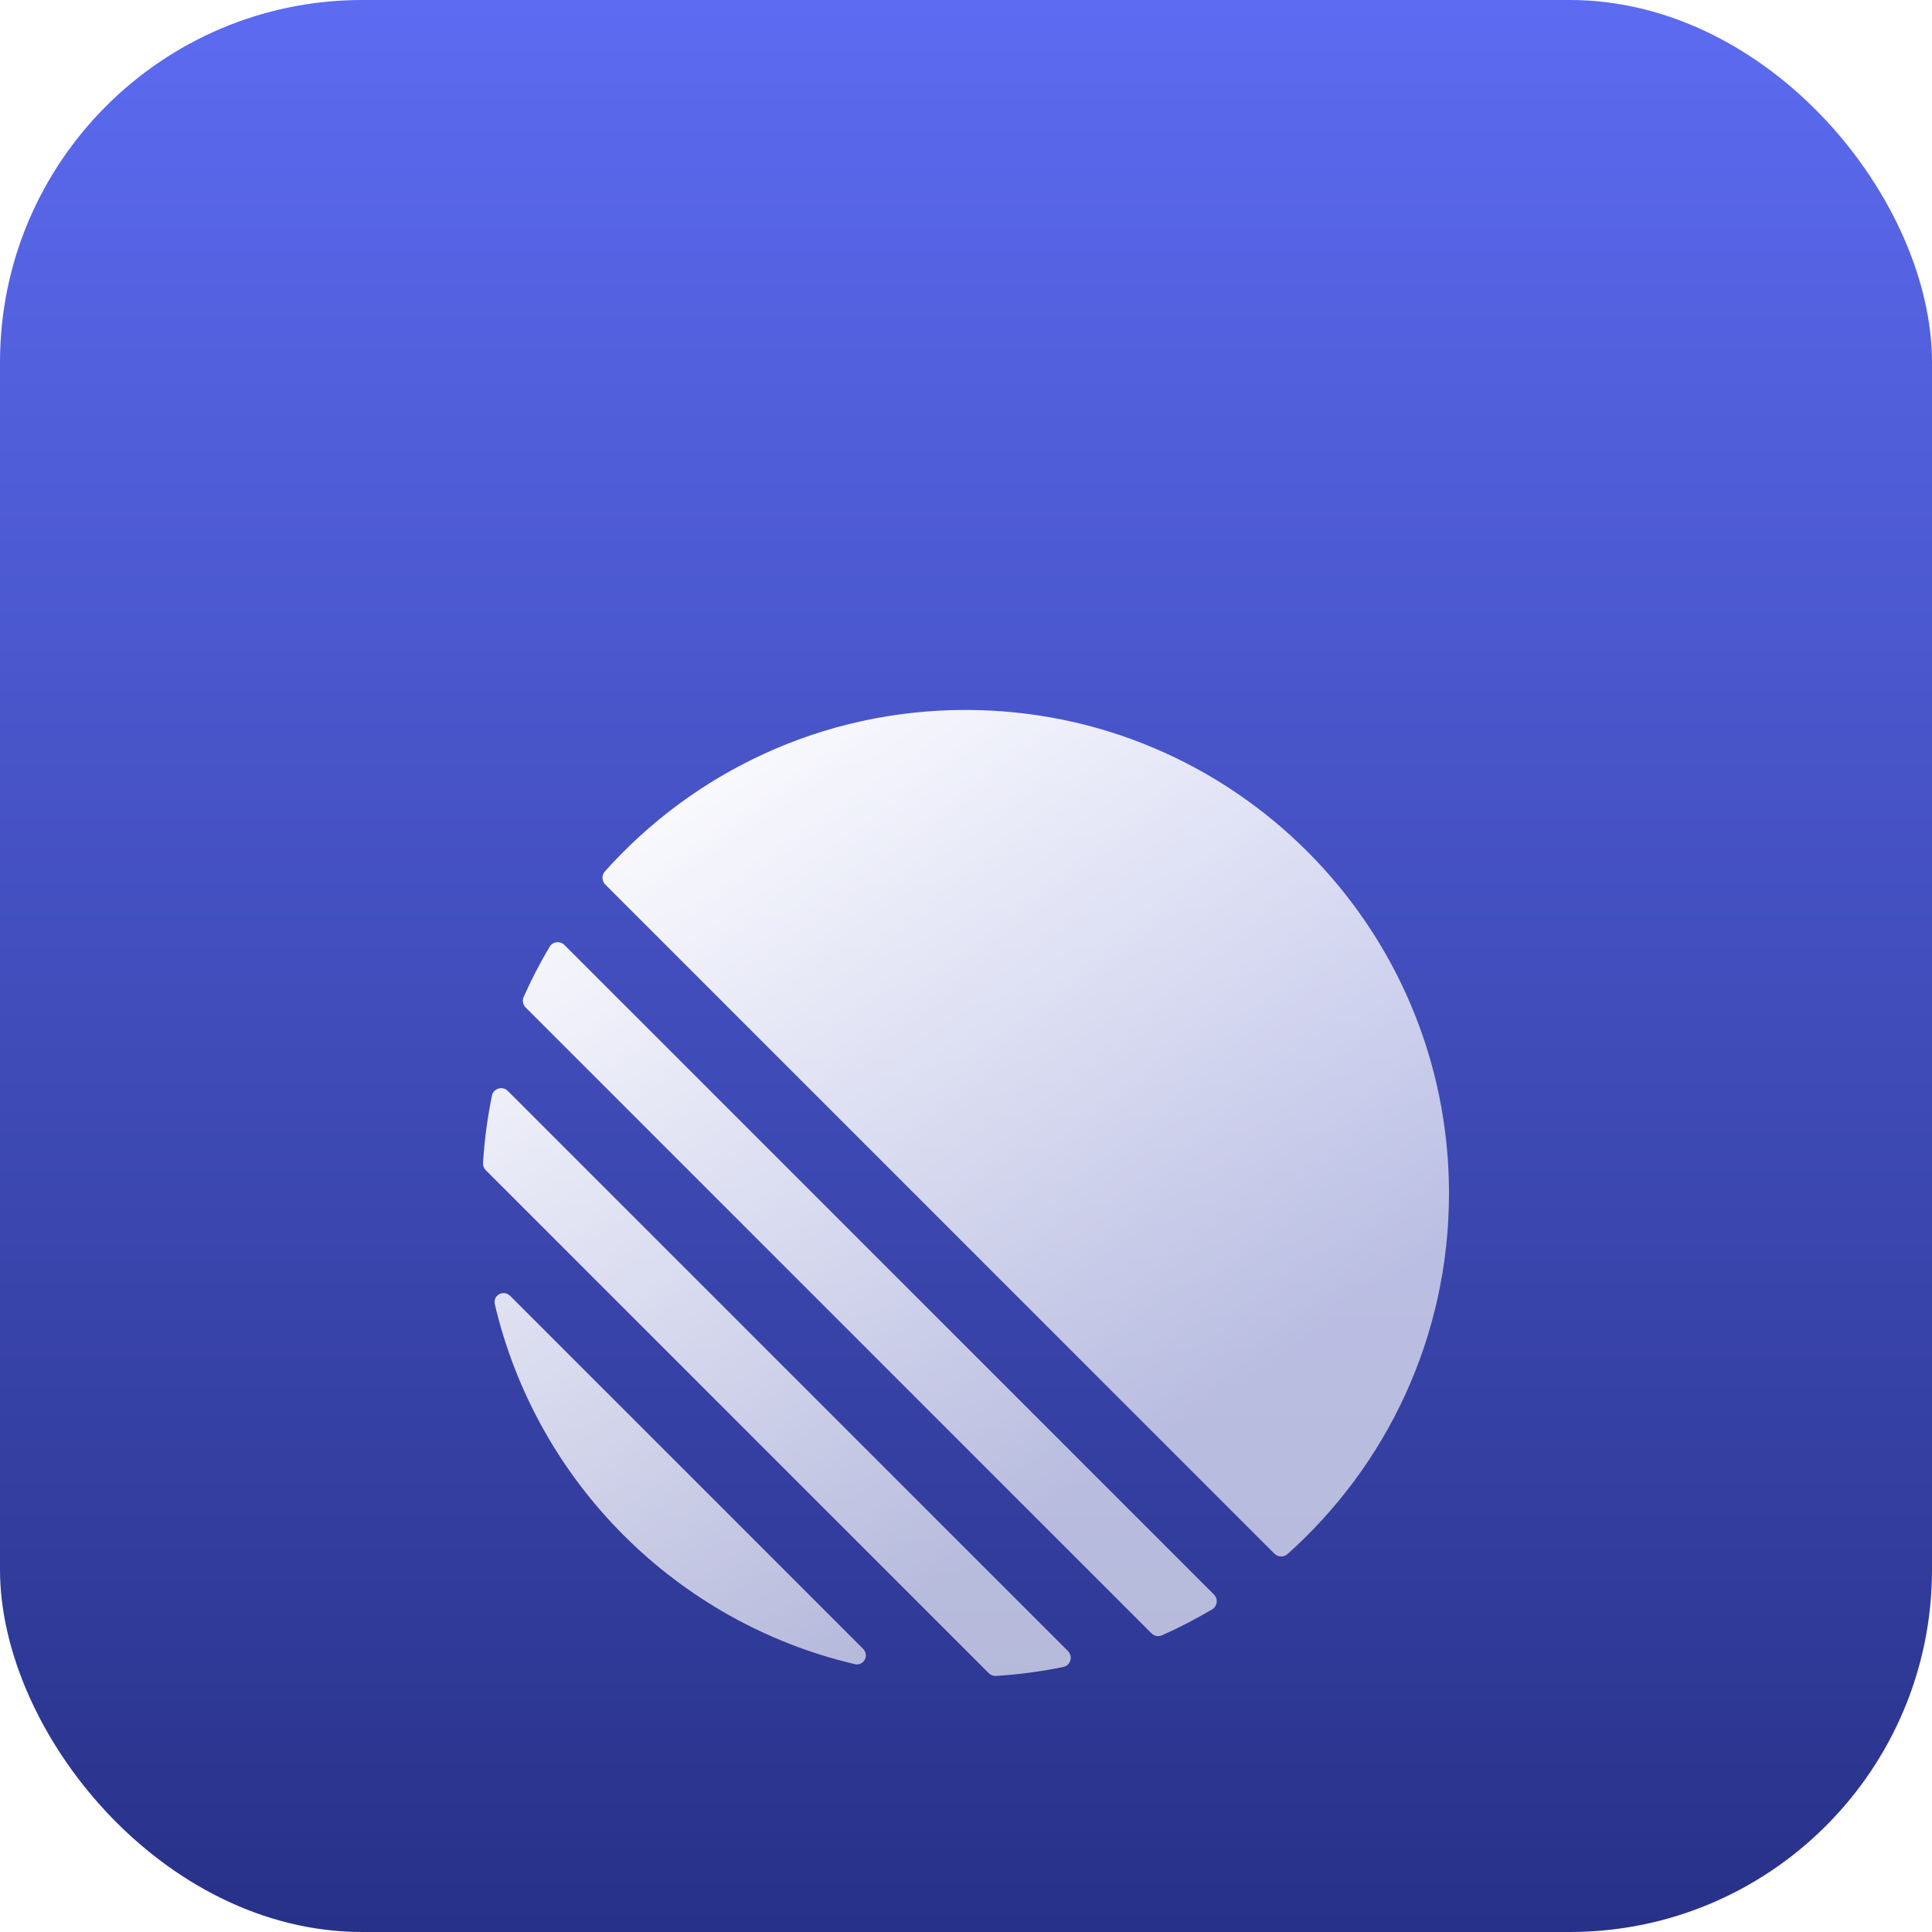 <svg width="64" height="64" viewBox="0 0 64 64" fill="none" xmlns="http://www.w3.org/2000/svg">
<g clip-path="url(#clip0_3421_7960)">
<path d="M0 0H64V64H0V0Z" fill="url(#paint0_linear_3421_7960)"/>
<g filter="url(#filter0_dd_3421_7960)">
<path d="M16.392 35.687C16.321 35.383 16.682 35.192 16.903 35.413L28.587 47.097C28.807 47.317 28.616 47.679 28.313 47.608C22.416 46.224 17.775 41.583 16.392 35.687Z" fill="url(#paint1_linear_3421_7960)"/>
<path d="M16.001 31.004C15.995 31.095 16.029 31.183 16.093 31.247L32.752 47.906C32.816 47.971 32.905 48.005 32.995 47.999C33.754 47.952 34.498 47.852 35.223 47.703C35.468 47.652 35.553 47.352 35.377 47.175L16.824 28.623C16.648 28.447 16.347 28.532 16.297 28.776C16.148 29.502 16.048 30.246 16.001 31.004Z" fill="url(#paint2_linear_3421_7960)"/>
<path d="M17.348 25.506C17.294 25.625 17.321 25.765 17.414 25.858L38.142 46.586C38.235 46.679 38.375 46.706 38.494 46.653C39.066 46.398 39.62 46.111 40.154 45.794C40.33 45.689 40.358 45.446 40.212 45.301L18.699 23.788C18.554 23.643 18.311 23.67 18.206 23.846C17.889 24.38 17.602 24.934 17.348 25.506Z" fill="url(#paint3_linear_3421_7960)"/>
<path d="M20.051 21.784C19.932 21.665 19.925 21.475 20.037 21.35C22.97 18.067 27.236 16 31.985 16C40.83 16 48 23.17 48 32.015C48 36.764 45.933 41.031 42.65 43.963C42.525 44.075 42.335 44.068 42.216 43.949L20.051 21.784Z" fill="url(#paint4_linear_3421_7960)"/>
</g>
</g>
<defs>
<filter id="filter0_dd_3421_7960" x="-19.644" y="-14.074" width="103.287" height="103.287" filterUnits="userSpaceOnUse" color-interpolation-filters="sRGB">
<feFlood flood-opacity="0" result="BackgroundImageFix"/>
<feColorMatrix in="SourceAlpha" type="matrix" values="0 0 0 0 0 0 0 0 0 0 0 0 0 0 0 0 0 0 127 0" result="hardAlpha"/>
<feOffset dy="5.569"/>
<feGaussianBlur stdDeviation="17.822"/>
<feColorMatrix type="matrix" values="0 0 0 0 0.119 0 0 0 0 0.158 0 0 0 0 0.571 0 0 0 0.7 0"/>
<feBlend mode="normal" in2="BackgroundImageFix" result="effect1_dropShadow_3421_7960"/>
<feColorMatrix in="SourceAlpha" type="matrix" values="0 0 0 0 0 0 0 0 0 0 0 0 0 0 0 0 0 0 127 0" result="hardAlpha"/>
<feOffset dy="1.949"/>
<feGaussianBlur stdDeviation="7.5"/>
<feColorMatrix type="matrix" values="0 0 0 0 0 0 0 0 0 0 0 0 0 0 0 0 0 0 0.17 0"/>
<feBlend mode="normal" in2="effect1_dropShadow_3421_7960" result="effect2_dropShadow_3421_7960"/>
<feBlend mode="normal" in="SourceGraphic" in2="effect2_dropShadow_3421_7960" result="shape"/>
</filter>
<linearGradient id="paint0_linear_3421_7960" x1="32" y1="0" x2="32" y2="64" gradientUnits="userSpaceOnUse">
<stop stop-color="#5C6BF1"/>
<stop offset="1" stop-color="#283188"/>
</linearGradient>
<linearGradient id="paint1_linear_3421_7960" x1="17.143" y1="18.971" x2="33.828" y2="43.428" gradientUnits="userSpaceOnUse">
<stop stop-color="white"/>
<stop offset="1" stop-color="white" stop-opacity="0.65"/>
</linearGradient>
<linearGradient id="paint2_linear_3421_7960" x1="17.143" y1="18.971" x2="33.828" y2="43.428" gradientUnits="userSpaceOnUse">
<stop stop-color="white"/>
<stop offset="1" stop-color="white" stop-opacity="0.65"/>
</linearGradient>
<linearGradient id="paint3_linear_3421_7960" x1="17.143" y1="18.972" x2="33.828" y2="43.429" gradientUnits="userSpaceOnUse">
<stop stop-color="white"/>
<stop offset="1" stop-color="white" stop-opacity="0.65"/>
</linearGradient>
<linearGradient id="paint4_linear_3421_7960" x1="17.143" y1="18.971" x2="33.829" y2="43.429" gradientUnits="userSpaceOnUse">
<stop stop-color="white"/>
<stop offset="1" stop-color="white" stop-opacity="0.65"/>
</linearGradient>
<clipPath id="clip0_3421_7960">
<rect width="64" height="64" rx="12" fill="white"/>
</clipPath>
</defs>
</svg>
